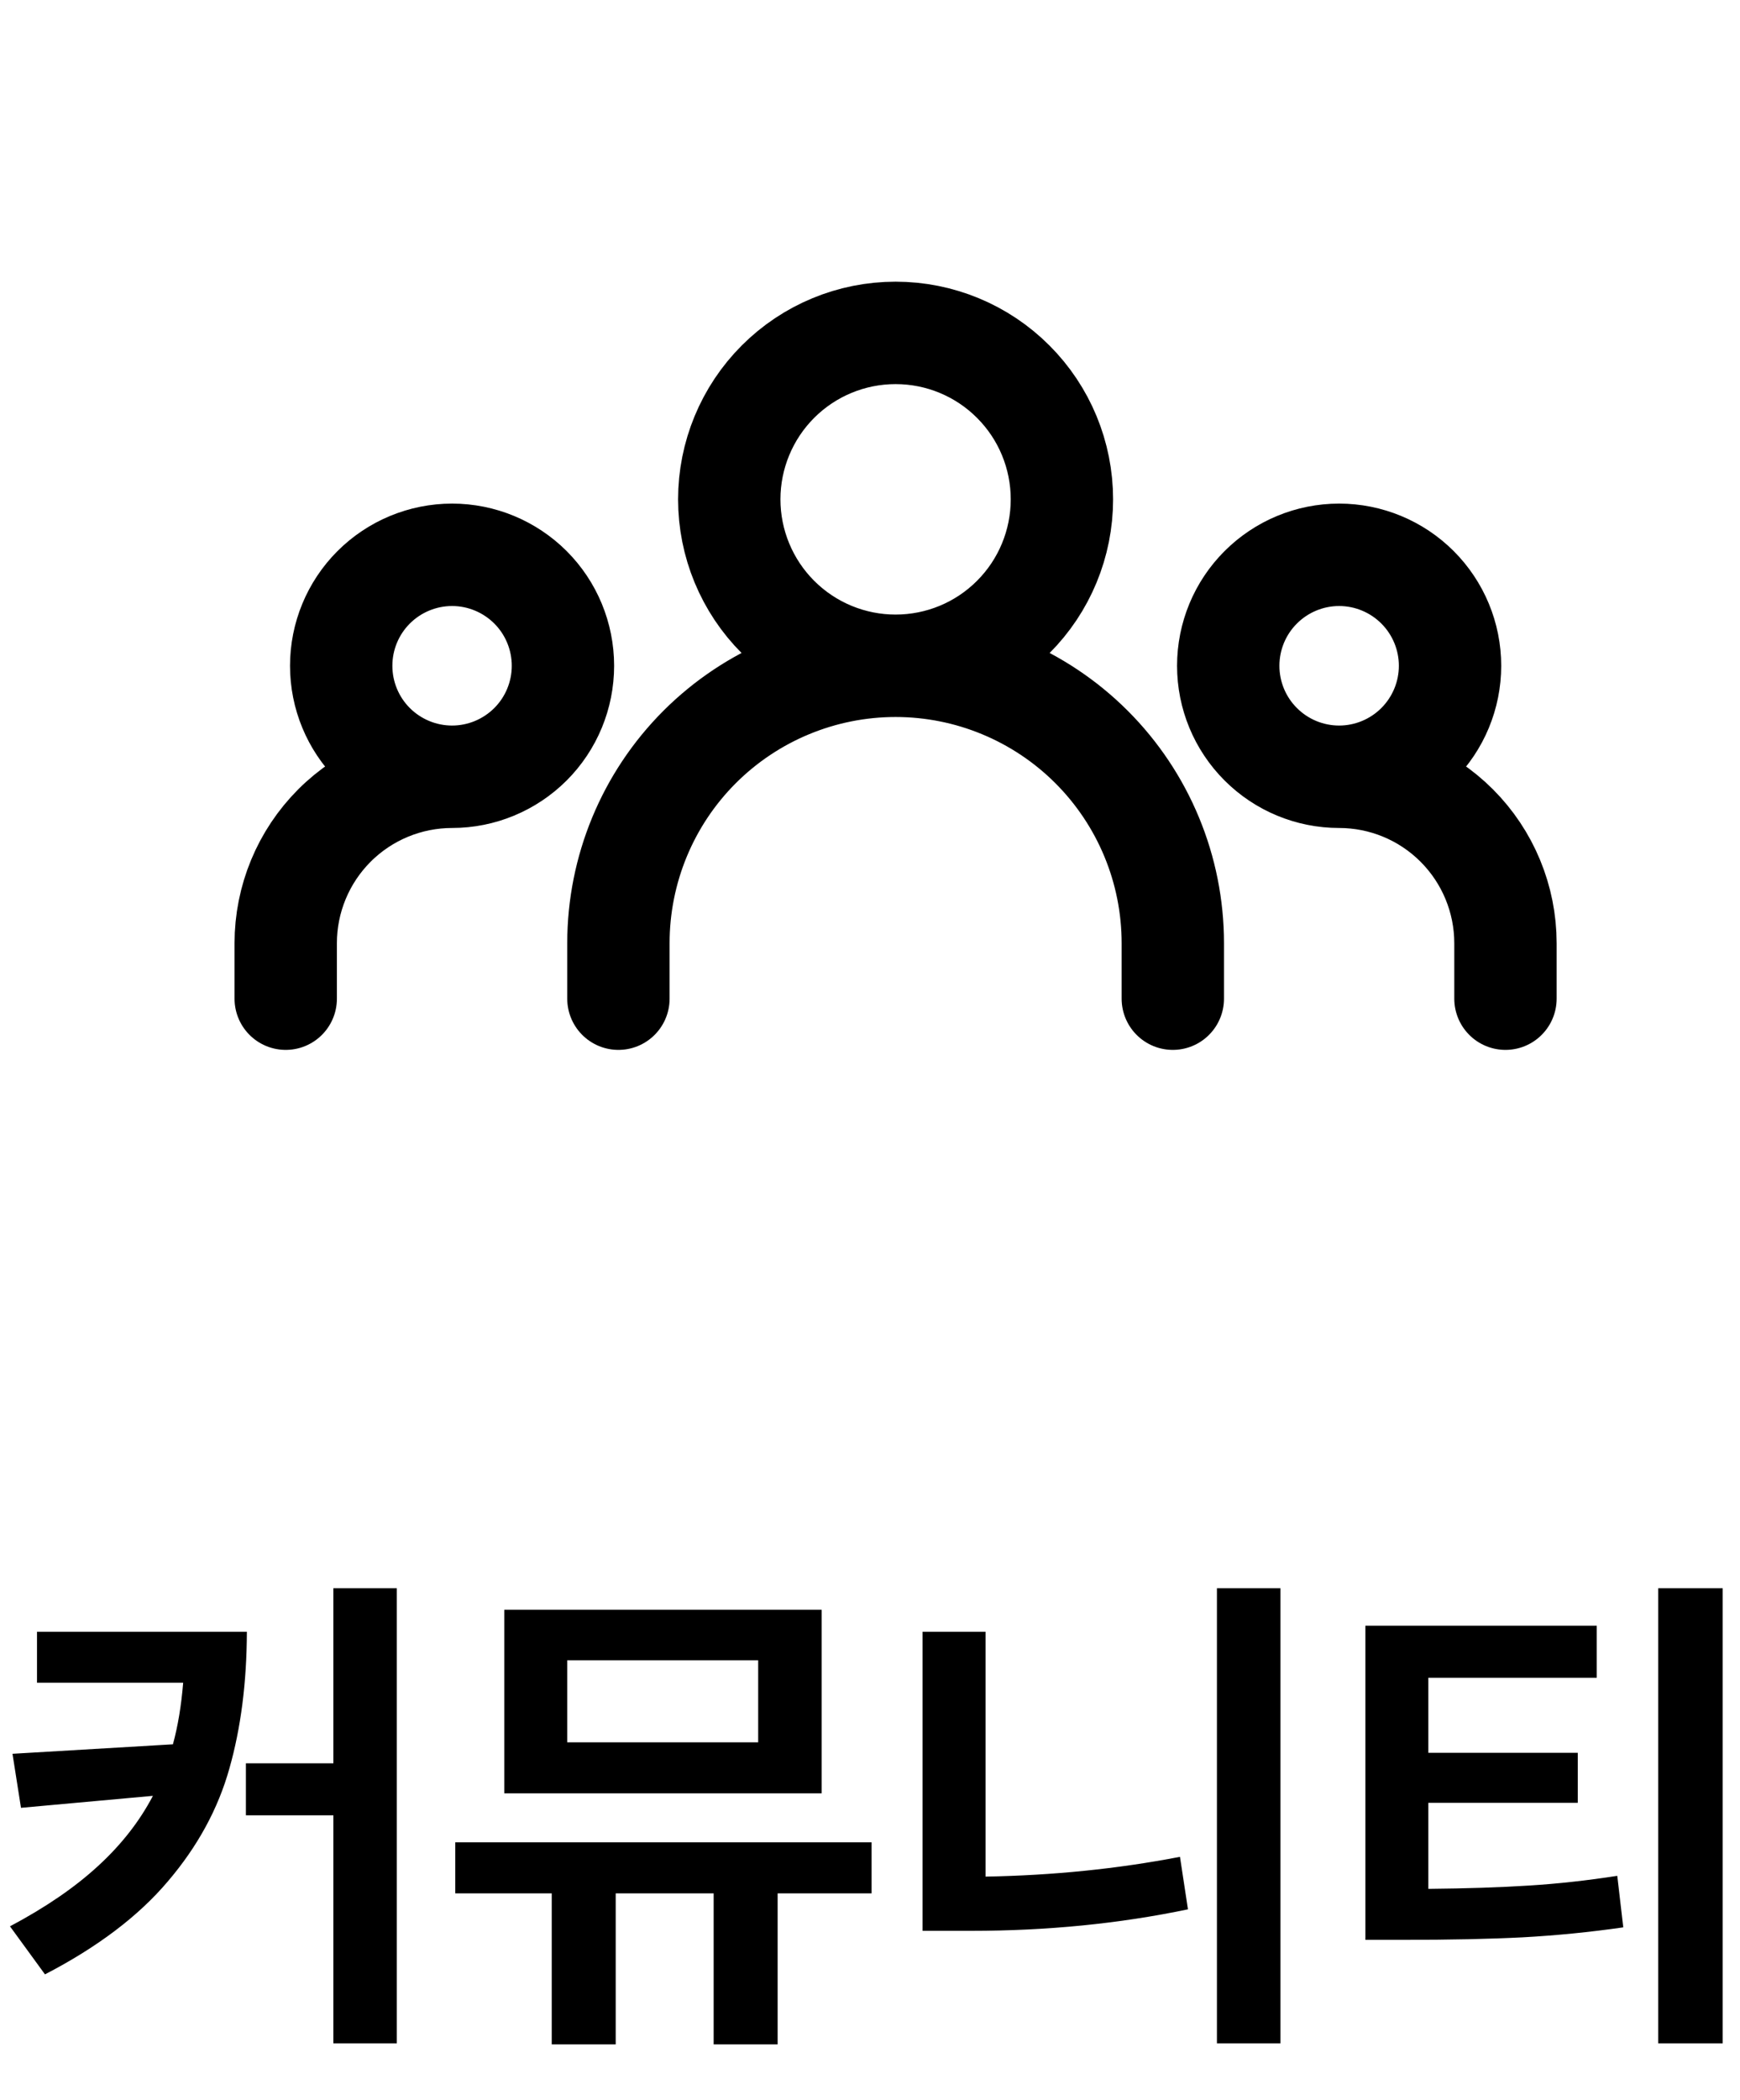 <svg width="34" height="41" viewBox="0 0 34 41" fill="none" xmlns="http://www.w3.org/2000/svg">
<path d="M12.084 19.5V18.417C12.084 16.98 12.654 15.602 13.67 14.586C14.686 13.571 16.064 13 17.5 13M17.5 13C18.937 13 20.314 13.571 21.33 14.586C22.346 15.602 22.917 16.98 22.917 18.417V19.5M17.5 13C18.362 13 19.189 12.658 19.798 12.048C20.408 11.439 20.75 10.612 20.75 9.75C20.75 8.888 20.408 8.061 19.798 7.452C19.189 6.842 18.362 6.5 17.5 6.5C16.638 6.5 15.812 6.842 15.202 7.452C14.593 8.061 14.25 8.888 14.25 9.75C14.25 10.612 14.593 11.439 15.202 12.048C15.812 12.658 16.638 13 17.5 13ZM5.583 19.5V18.417C5.583 17.555 5.926 16.728 6.535 16.119C7.145 15.509 7.972 15.167 8.834 15.167M8.834 15.167C9.408 15.167 9.959 14.938 10.366 14.532C10.772 14.126 11 13.575 11 13C11 12.425 10.772 11.874 10.366 11.468C9.959 11.062 9.408 10.833 8.834 10.833C8.259 10.833 7.708 11.062 7.301 11.468C6.895 11.874 6.667 12.425 6.667 13C6.667 13.575 6.895 14.126 7.301 14.532C7.708 14.938 8.259 15.167 8.834 15.167ZM29.417 19.5V18.417C29.417 17.555 29.074 16.728 28.465 16.119C27.855 15.509 27.029 15.167 26.167 15.167M26.167 15.167C26.741 15.167 27.293 14.938 27.699 14.532C28.105 14.126 28.334 13.575 28.334 13C28.334 12.425 28.105 11.874 27.699 11.468C27.293 11.062 26.741 10.833 26.167 10.833C25.592 10.833 25.041 11.062 24.635 11.468C24.228 11.874 24 12.425 24 13C24 13.575 24.228 14.126 24.635 14.532C25.041 14.938 25.592 15.167 26.167 15.167Z" stroke="currentColor" stroke-width="2" stroke-linecap="round" stroke-linejoin="round"/>
<path d="M4.824 31.861C4.821 32.851 4.707 33.741 4.482 34.532C4.261 35.32 3.861 36.054 3.281 36.734C2.705 37.415 1.904 38.02 0.879 38.551L0.195 37.613C0.889 37.245 1.462 36.853 1.914 36.437C2.37 36.02 2.728 35.562 2.988 35.065L0.41 35.299L0.244 34.244L3.379 34.059C3.477 33.7 3.543 33.3 3.579 32.857H0.723V31.861H4.824ZM7.754 39.898H6.514V35.445H4.805V34.43H6.514V31.012H7.754V39.898ZM17.031 36.969H15.195V39.918H13.945V36.969H12.031V39.918H10.781V36.969H8.896V35.973H17.031V36.969ZM16.055 35.016H9.854V31.432H16.055V35.016ZM11.084 34.02H14.815V32.418H11.084V34.02ZM25.02 39.898H23.779V31.012H25.02V39.898ZM19.258 36.642C20.576 36.619 21.842 36.49 23.057 36.256L23.213 37.281C21.875 37.561 20.462 37.701 18.975 37.701H18.809H18.027V31.861H19.258V36.642ZM31.201 32.76H27.91V34.225H30.83V35.201H27.91V36.881C28.652 36.874 29.307 36.853 29.873 36.817C30.439 36.782 31.016 36.718 31.602 36.627L31.719 37.633C31.064 37.727 30.409 37.792 29.751 37.828C29.097 37.861 28.327 37.877 27.441 37.877H26.68V31.744H31.201V32.76ZM33.662 39.898H32.402V31.012H33.662V39.898Z" fill="currentColor"/>
</svg>
